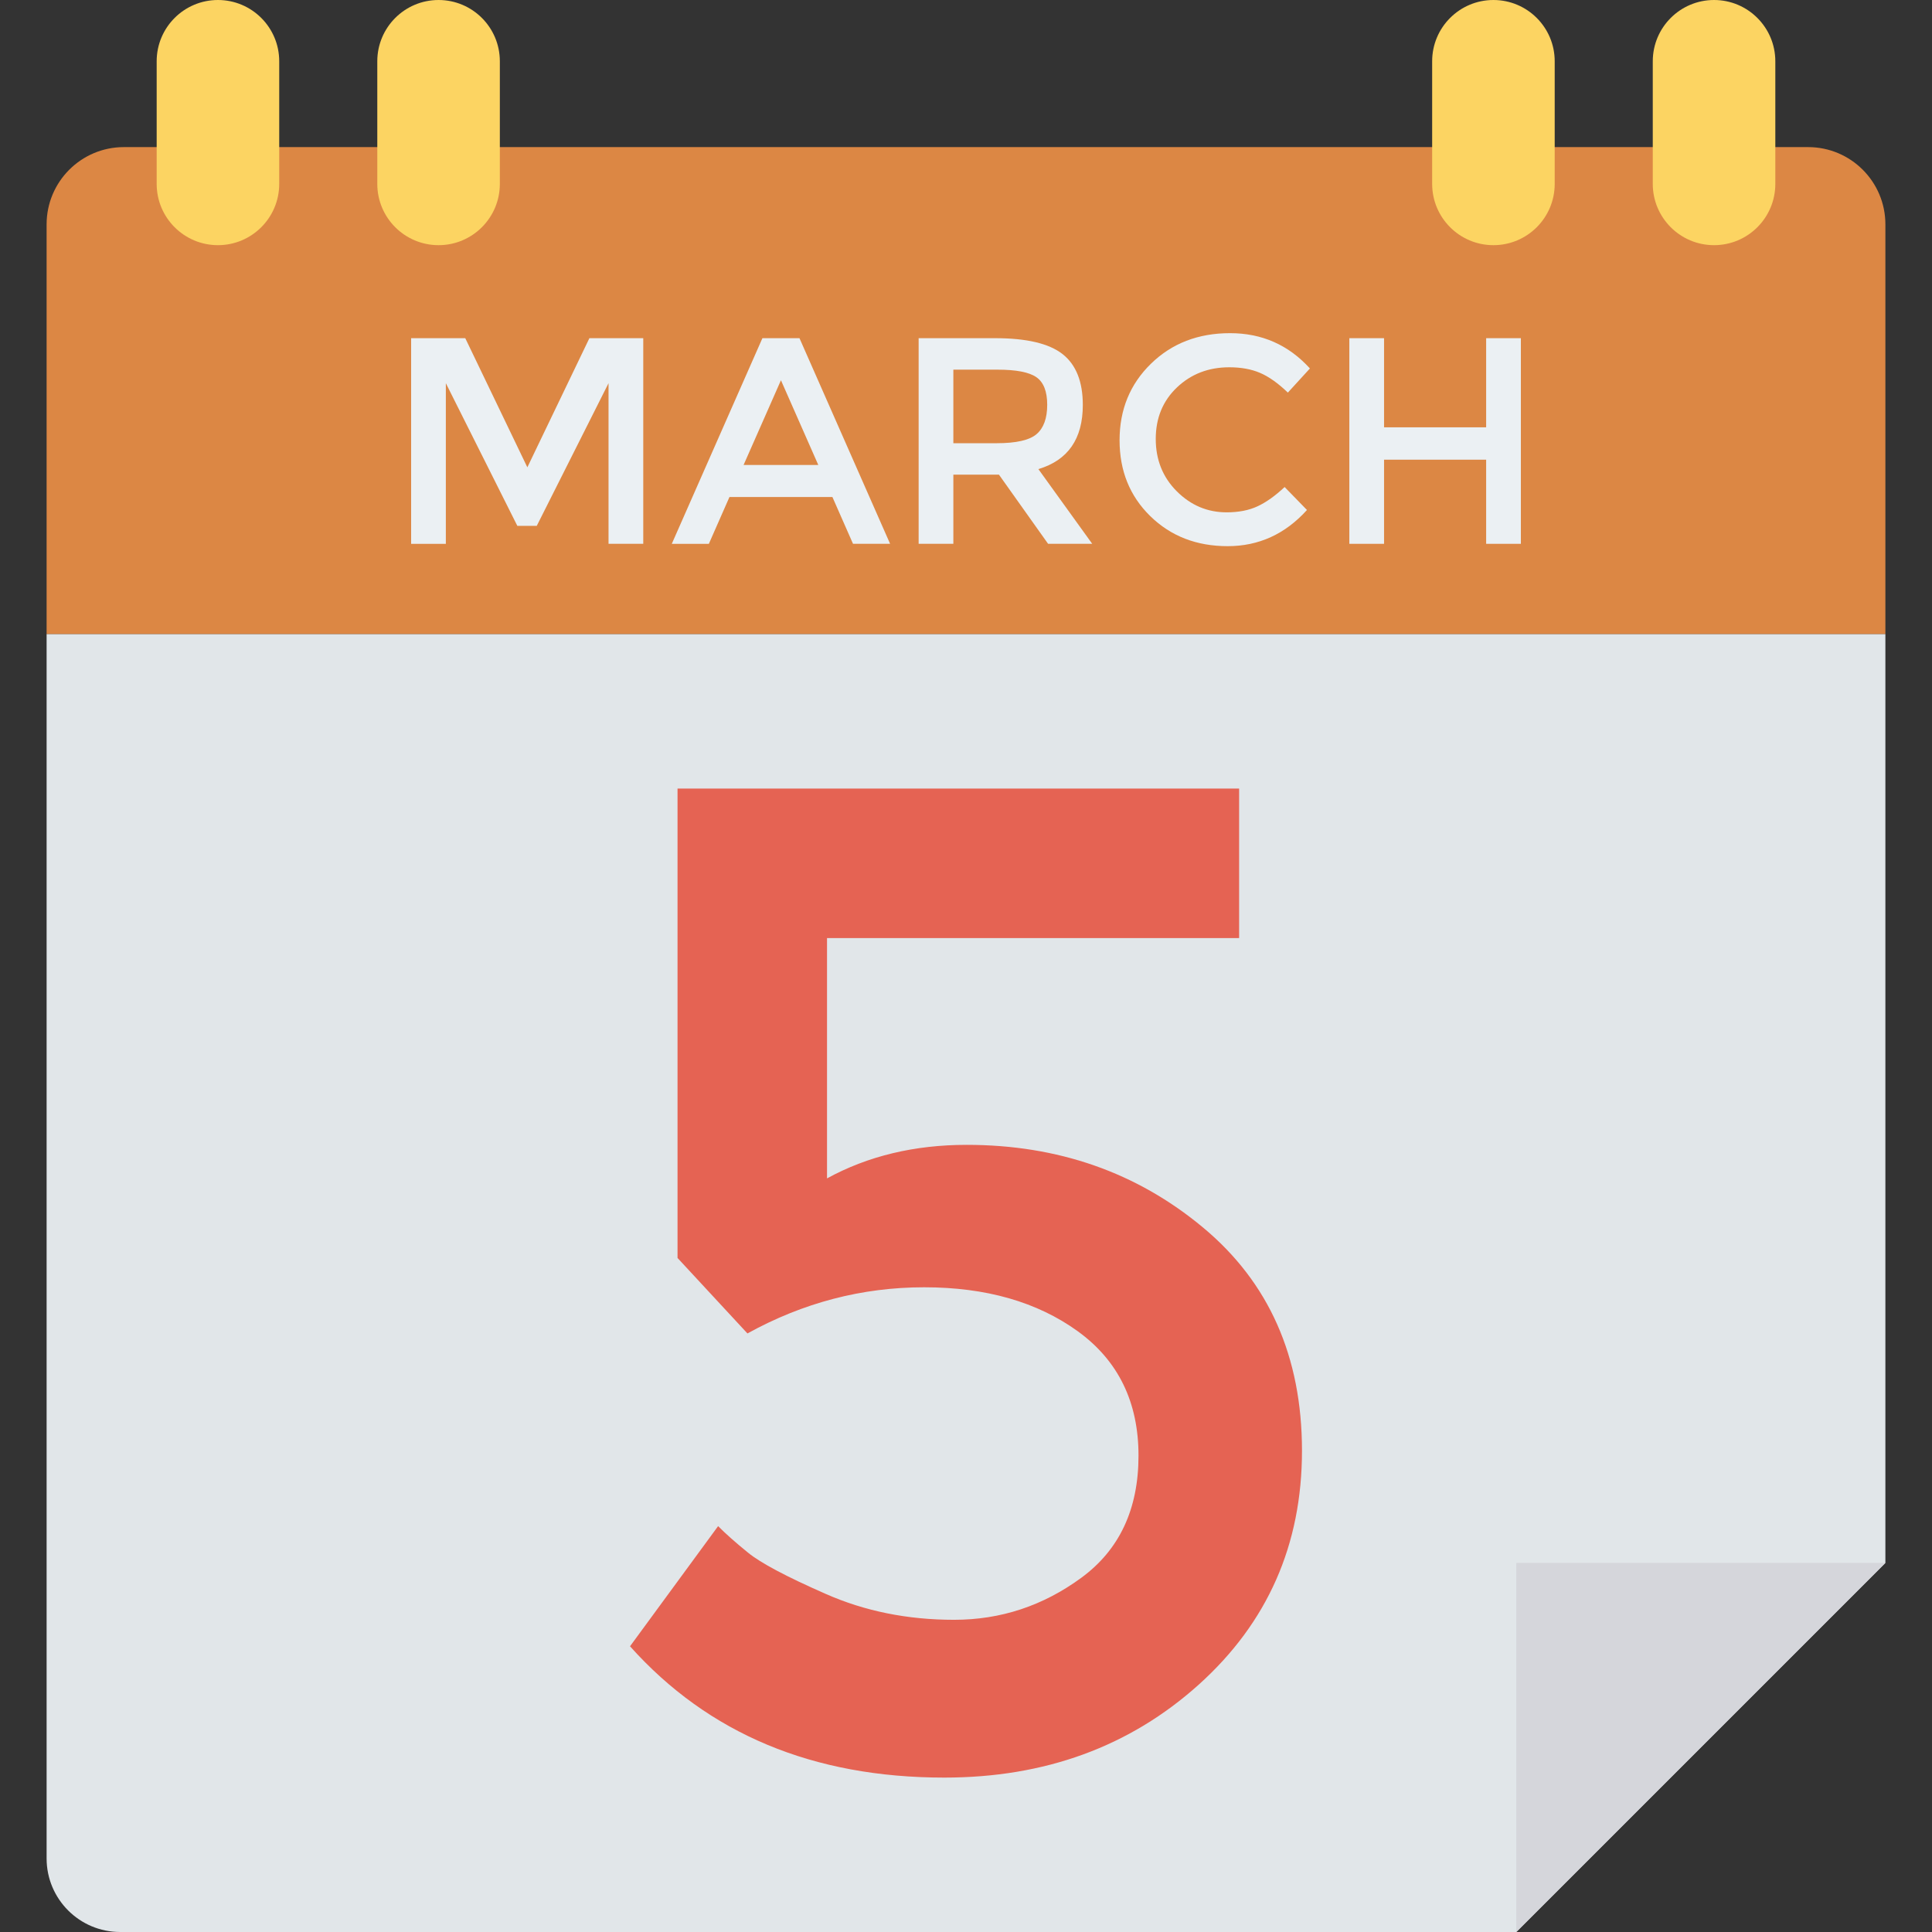 <?xml version="1.0" encoding="iso-8859-1"?>
<!-- Generator: Adobe Illustrator 19.0.0, SVG Export Plug-In . SVG Version: 6.00 Build 0)  -->
<svg version="1.1" id="Capa_1" xmlns="http://www.w3.org/2000/svg" xmlns:xlink="http://www.w3.org/1999/xlink" x="0px" y="0px"
	 viewBox="0 0 468.293 468.293" style="enable-background:new 0 0 468.293 468.293;" xml:space="preserve">
<rect x="0" y="0" width="468.293" height="468.293" fill="#333333" stroke="none"/>
<path style="fill:#DC8744;" d="M456.995,153.716H11.297V54.388c0-10.345,8.386-18.732,18.732-18.732h408.235
	c10.345,0,18.732,8.386,18.732,18.732V153.716z"/>
<path style="fill:#E1E6E9;" d="M456.995,153.715H11.297v296.749c0,9.846,7.982,17.828,17.828,17.828h338.407l89.464-89.465V153.715z
	"/>
<polygon style="fill:#D5D6DB;" points="367.532,468.293 456.996,378.828 367.532,378.828 "/>
<g>
	<path style="fill:#FCD462;" d="M52.828,59.426L52.828,59.426c-8.203,0-14.852-6.65-14.852-14.852V14.852
		C37.976,6.65,44.625,0,52.828,0h0C61.031,0,67.68,6.65,67.68,14.852v29.722C67.68,52.777,61.031,59.426,52.828,59.426z"/>
	<path style="fill:#FCD462;" d="M106.303,59.426L106.303,59.426c-8.203,0-14.852-6.65-14.852-14.852V14.852
		C91.451,6.65,98.101,0,106.303,0h0c8.203,0,14.852,6.65,14.852,14.852v29.722C121.156,52.777,114.506,59.426,106.303,59.426z"/>
	<path style="fill:#FCD462;" d="M361.989,59.426L361.989,59.426c-8.203,0-14.852-6.65-14.852-14.852V14.852
		C347.137,6.65,353.786,0,361.989,0h0c8.203,0,14.852,6.65,14.852,14.852v29.722C376.841,52.777,370.192,59.426,361.989,59.426z"/>
	<path style="fill:#FCD462;" d="M415.464,59.426L415.464,59.426c-8.203,0-14.852-6.65-14.852-14.852V14.852
		C400.612,6.65,407.262,0,415.464,0h0c8.203,0,14.852,6.65,14.852,14.852v29.722C430.317,52.777,423.667,59.426,415.464,59.426z"/>
</g>
<g>
	<path style="fill:#EBF0F3;" d="M108.068,131.816h-8.415V81.97h13.121l15.048,31.303l15.042-31.303h13.052v49.845h-8.415V92.881
		l-17.398,34.582h-4.707l-17.329-34.582V131.816z"/>
	<path style="fill:#EBF0F3;" d="M176.809,120.476l-4.991,11.34h-8.984L184.8,81.97h8.984l21.966,49.845h-8.989l-4.991-11.34H176.809
		z M198.345,112.705l-9.053-20.538l-9.059,20.538H198.345z"/>
	<path style="fill:#EBF0F3;" d="M262.461,98.156c0,8.223-3.592,13.406-10.771,15.547l13.052,18.112h-10.696l-11.909-16.76h-11.055
		v16.76h-8.415V81.97h18.542c7.602,0,13.052,1.283,16.331,3.848C260.818,88.389,262.461,92.498,262.461,98.156z M251.26,105.219
		c1.712-1.474,2.571-3.842,2.571-7.098c0-3.256-0.882-5.49-2.641-6.703c-1.758-1.213-4.898-1.816-9.413-1.816h-10.696v17.828h10.481
		C246.316,107.43,249.554,106.693,251.26,105.219z"/>
	<path style="fill:#EBF0F3;" d="M297.327,124.184c2.896,0,5.391-0.487,7.486-1.462c2.089-0.975,4.277-2.53,6.564-4.672l5.415,5.565
		c-5.275,5.844-11.682,8.769-19.215,8.769c-7.539,0-13.789-2.42-18.756-7.272s-7.452-10.98-7.452-18.397
		c0-7.417,2.53-13.597,7.597-18.542c5.061-4.944,11.456-7.417,19.18-7.417c7.724,0,14.178,2.849,19.36,8.554l-5.345,5.85
		c-2.379-2.281-4.625-3.877-6.743-4.776c-2.112-0.905-4.596-1.358-7.452-1.358c-5.037,0-9.268,1.631-12.692,4.886
		c-3.424,3.256-5.136,7.417-5.136,12.477c0,5.066,1.7,9.297,5.101,12.698C288.64,122.484,292.667,124.184,297.327,124.184z"/>
	<path style="fill:#EBF0F3;" d="M327.064,131.816V81.97h8.415v21.606h24.746V81.97h8.415v49.845h-8.415v-20.393h-24.746v20.393
		H327.064z"/>
</g>
<path style="fill:#E56353;" d="M300.347,191.14v36.235H200.46v58.251c9.92-5.428,21.217-8.129,33.865-8.129
	c22.127,0,41.195,6.668,57.204,19.977c16.037,13.309,24.055,31.385,24.055,54.173c0,22.788-8.349,41.691-25.047,56.708
	c-16.726,15.017-37.254,22.512-61.64,22.512c-31.826,0-57.204-10.609-76.189-31.826l21.355-29.126
	c1.791,1.819,4.216,3.968,7.274,6.448c3.031,2.48,9.314,5.814,18.792,9.975c9.479,4.188,19.84,6.283,31.137,6.283
	c11.298,0,21.548-3.389,30.806-10.168c9.258-6.779,13.888-16.643,13.888-29.621c0-12.978-4.905-23.036-14.714-30.145
	c-9.837-7.109-22.237-10.664-37.254-10.664s-29.291,3.72-42.82,11.187l-16.946-18.296V191.14H300.347z"/>
<g>
</g>
<g>
</g>
<g>
</g>
<g>
</g>
<g>
</g>
<g>
</g>
<g>
</g>
<g>
</g>
<g>
</g>
<g>
</g>
<g>
</g>
<g>
</g>
<g>
</g>
<g>
</g>
<g>
</g>
</svg>
